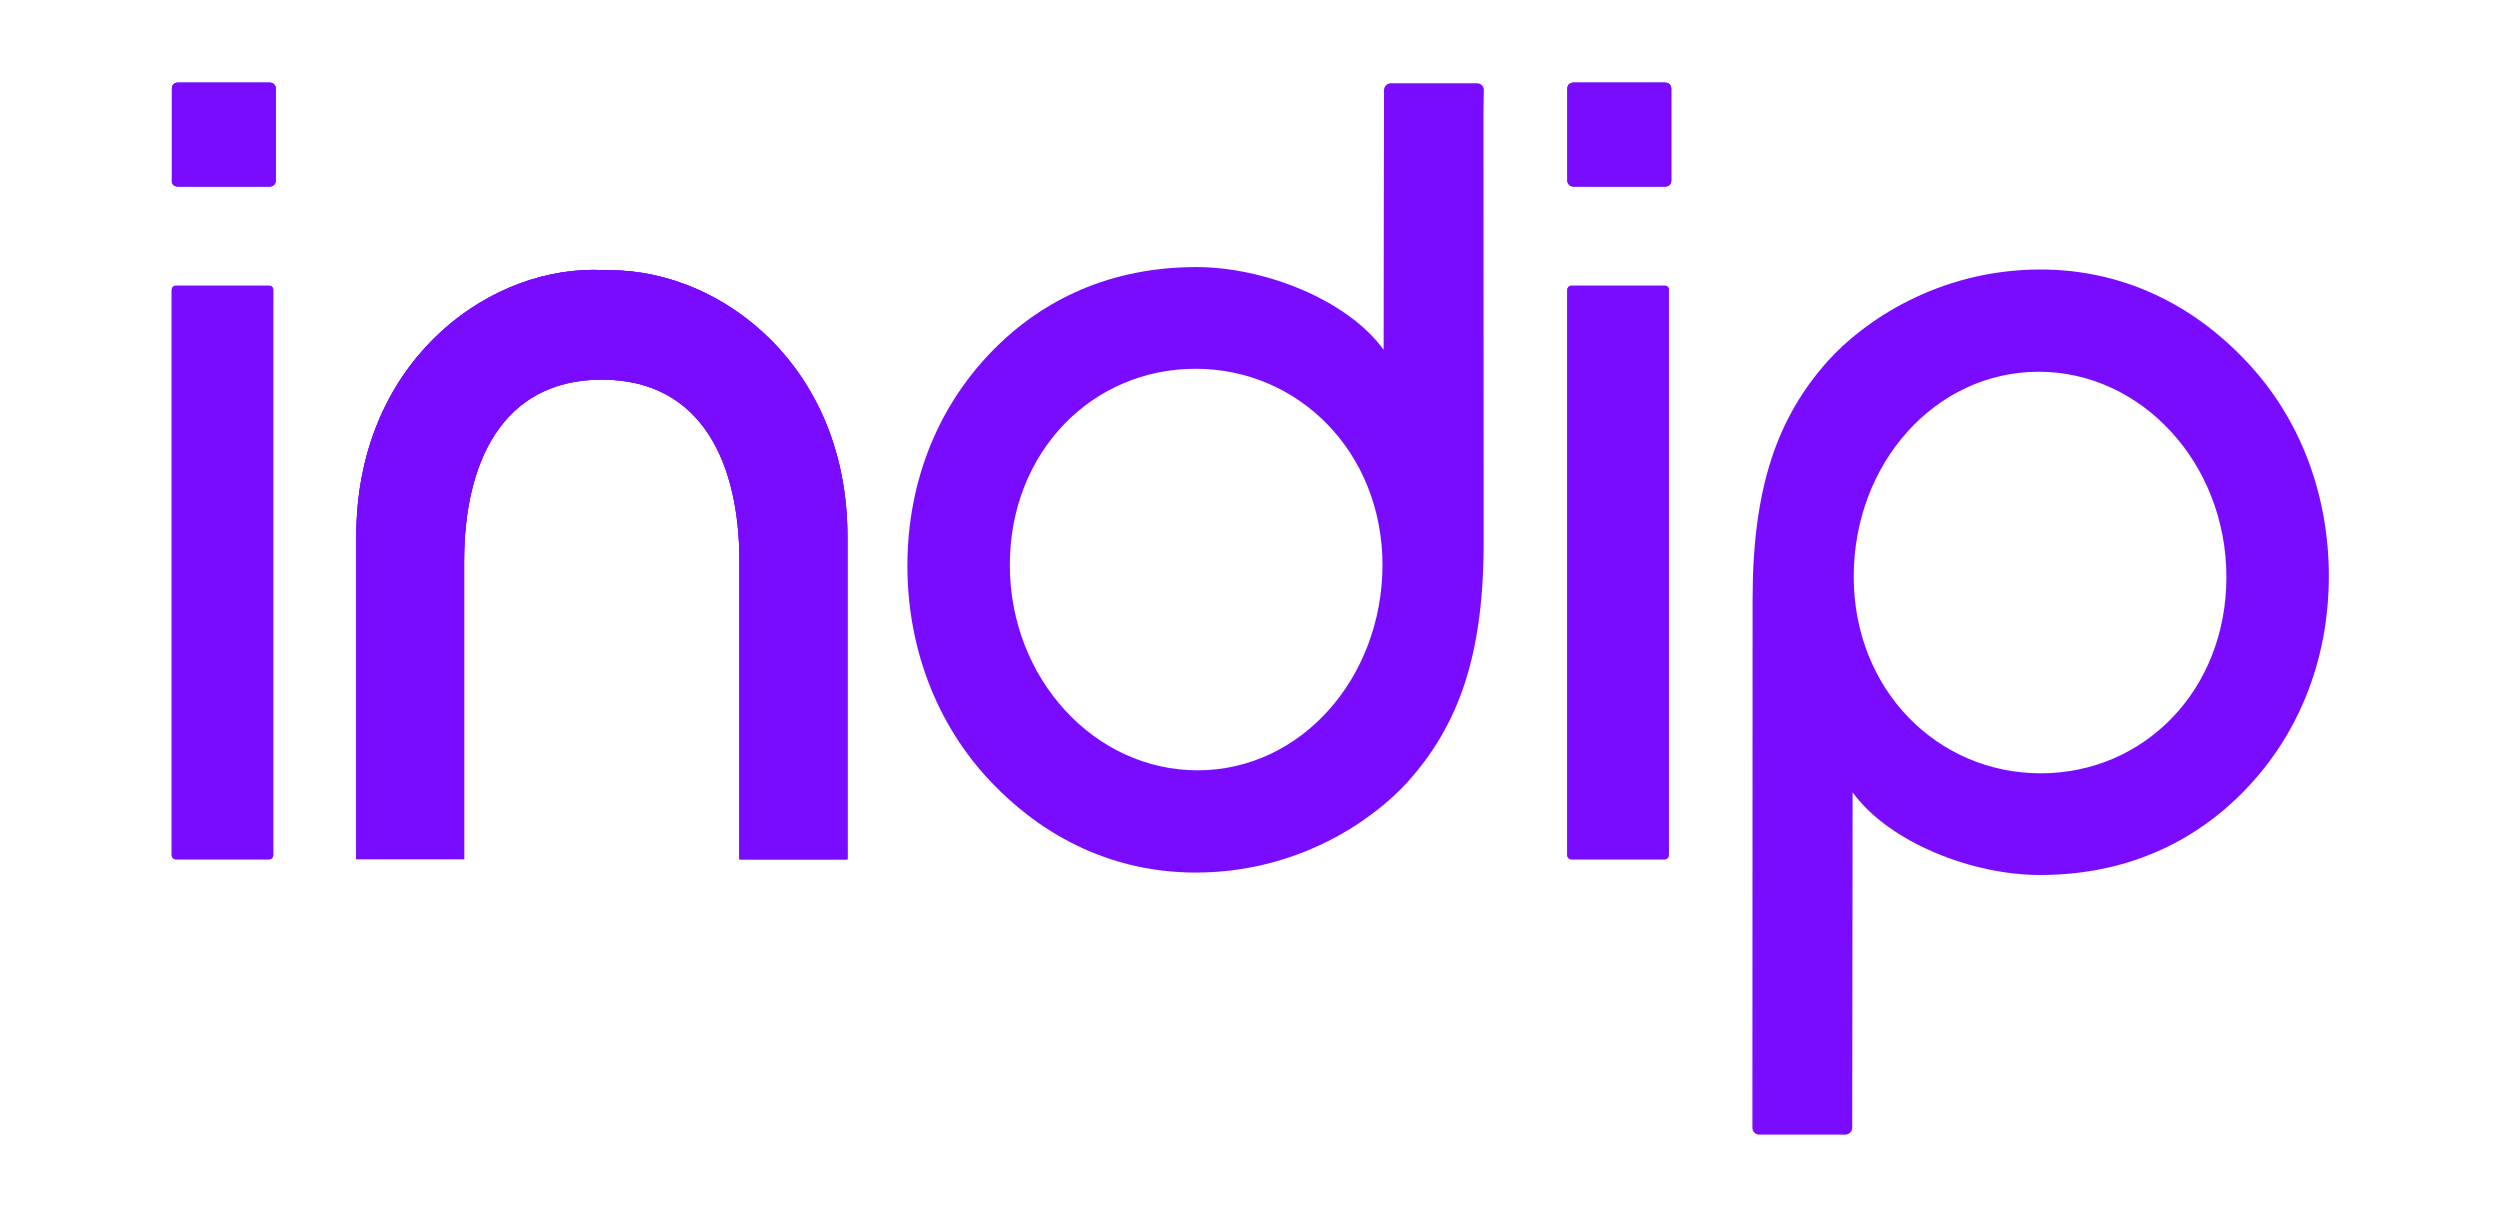 <?xml version="1.0" encoding="utf-8"?>
<!-- Generator: Adobe Illustrator 26.0.3, SVG Export Plug-In . SVG Version: 6.00 Build 0)  -->
<svg version="1.1" id="Calque_1" xmlns="http://www.w3.org/2000/svg" xmlns:xlink="http://www.w3.org/1999/xlink" x="0px" y="0px"
	 viewBox="0 0 1342.3 652.7" style="enable-background:new 0 0 1342.3 652.7;" xml:space="preserve">
<style type="text/css">
	.st0{fill:#790CFF;}
</style>
<path class="st0" d="M796.5,60.4l0.2-12c0-2.2-1.7-3.7-3.7-3.7h-46.2c-2,0-3.7,1.7-3.7,3.7v12c0,1.1-0.2,88.6-0.2,127.4
	c-19.4-26.8-64-44.4-100.6-44.4c-52,0-86.2,22.2-106.5,42c-31.8,30.9-48.6,72.7-48.6,118.5c0,43.1,15.2,84.5,44.4,115.4
	c33.5,35.5,73,49.2,110.4,49.2c55.3,0,95.4-28.3,113.9-48.8c27.2-30.3,40.7-67.7,40.7-128.3L796.5,60.4z M643,413.6
	c-55.5,0-100.8-49.4-100.8-110.2c0-60.8,44.2-105.4,99.7-105.4s100.4,44.9,100.4,105.6C742,364.2,698.5,413.6,643,413.6z"/>
<path class="st0" d="M940.9,593.3v12.2c0,2.2,1.7,3.7,3.7,3.7h46.2c2,0,3.7-1.7,3.7-3.7v-12c0-1.1,0.2-129.6,0.2-168.1
	c19.4,26.8,64,44.4,100.6,44.4c52,0,86.2-22.2,106.5-42c31.8-30.9,48.6-72.7,48.6-118.5c0-43.1-15-84.5-44.4-115.4
	c-33.5-35.5-73-49.2-110.4-49.2c-55.3,0-95.4,28.3-113.9,48.8c-27.2,30.3-40.7,67.7-40.7,128.3L940.9,593.3z M1094.6,199.6
	c55.5,0,100.8,49.4,100.8,110.2c0,60.8-44.2,105.4-99.7,105.4c-55.5,0-100.4-44.9-100.4-105.6
	C995.3,248.8,1039.1,199.6,1094.6,199.6z"/>
<g>
	<g>
		<g>
			<path class="st0" d="M144.5,153.4H94.4c-1.3,0-2.2,1.1-2.2,2.2v303.6c0,1.3,1.1,2.2,2.2,2.2h50.1c1.3,0,2.2-1.1,2.2-2.2V155.6
				C146.7,154.3,145.8,153.4,144.5,153.4z"/>
			<path class="st0" d="M95.3,100.1h49.7c1.7,0,3-1.3,3-3V47.4c0-1.7-1.3-3-3-3H95.3c-1.7,0-3,1.3-3,3V97
				C92,98.7,93.5,100.1,95.3,100.1z"/>
		</g>
		<g>
			<path class="st0" d="M95.3,100.1h49.7c1.7,0,3-1.3,3-3V47.4c0-1.7-1.3-3-3-3H95.3c-1.7,0-3,1.3-3,3V97
				C92,98.7,93.5,100.1,95.3,100.1z"/>
		</g>
	</g>
	<g>
		<g>
			<path class="st0" d="M144.5,153.4H94.4c-1.3,0-2.2,1.1-2.2,2.2v303.6c0,1.3,1.1,2.2,2.2,2.2h50.1c1.3,0,2.2-1.1,2.2-2.2V155.6
				C146.7,154.3,145.8,153.4,144.5,153.4z"/>
			<path class="st0" d="M95.3,100.1h49.7c1.7,0,3-1.3,3-3V47.4c0-1.7-1.3-3-3-3H95.3c-1.7,0-3,1.3-3,3V97
				C92,98.7,93.5,100.1,95.3,100.1z"/>
		</g>
	</g>
</g>
<g>
	<g>
		<g>
			<path class="st0" d="M893.8,153.4h-50.1c-1.3,0-2.2,1.1-2.2,2.2v303.6c0,1.3,1.1,2.2,2.2,2.2h50.1c1.3,0,2.2-1.1,2.2-2.2V155.6
				C896.2,154.3,895.1,153.4,893.8,153.4z"/>
			<path class="st0" d="M844.6,100.1h49.7c1.7,0,3-1.3,3-3V47.4c0-1.7-1.3-3-3-3h-49.7c-1.7,0-3,1.3-3,3V97
				C841.6,98.7,842.9,100.1,844.6,100.1z"/>
		</g>
		<g>
			<path class="st0" d="M844.6,100.1h49.7c1.7,0,3-1.3,3-3V47.4c0-1.7-1.3-3-3-3h-49.7c-1.7,0-3,1.3-3,3V97
				C841.6,98.7,842.9,100.1,844.6,100.1z"/>
		</g>
	</g>
	<g>
		<g>
			<path class="st0" d="M893.8,153.4h-50.1c-1.3,0-2.2,1.1-2.2,2.2v303.6c0,1.3,1.1,2.2,2.2,2.2h50.1c1.3,0,2.2-1.1,2.2-2.2V155.6
				C896.2,154.3,895.1,153.4,893.8,153.4z"/>
			<path class="st0" d="M844.6,100.1h49.7c1.7,0,3-1.3,3-3V47.4c0-1.7-1.3-3-3-3h-49.7c-1.7,0-3,1.3-3,3V97
				C841.6,98.7,842.9,100.1,844.6,100.1z"/>
		</g>
	</g>
</g>
<g>
	<g>
		<g>
			<path class="st0" d="M318.7,144.9c-60.1,0-127.4,51.8-127.4,143.1v173.3h57.9V301.1c0-51.4,19.6-97.3,74-97.3h-0.2
				c54.7,0,74,46.2,74,97.3v160.3H455V288c0-91.2-67.5-142.9-127.4-142.9L318.7,144.9z"/>
		</g>
		<g>
			<path class="st0" d="M318.7,144.9c-60.1,0-127.4,51.8-127.4,143.1v173.3h57.9V301.1c0-51.4,19.6-97.3,74-97.3h-0.2
				c54.7,0,74,46.2,74,97.3v160.3H455V288c0-91.2-67.5-142.9-127.4-142.9L318.7,144.9z"/>
		</g>
	</g>
	<g>
		<g>
			<path class="st0" d="M318.7,144.9c-60.1,0-127.4,51.8-127.4,143.1v173.3h57.9V301.1c0-51.4,19.6-97.3,74-97.3h-0.2
				c54.7,0,74,46.2,74,97.3v160.3H455V288c0-91.2-67.5-142.9-127.4-142.9L318.7,144.9z"/>
		</g>
	</g>
</g>
</svg>
